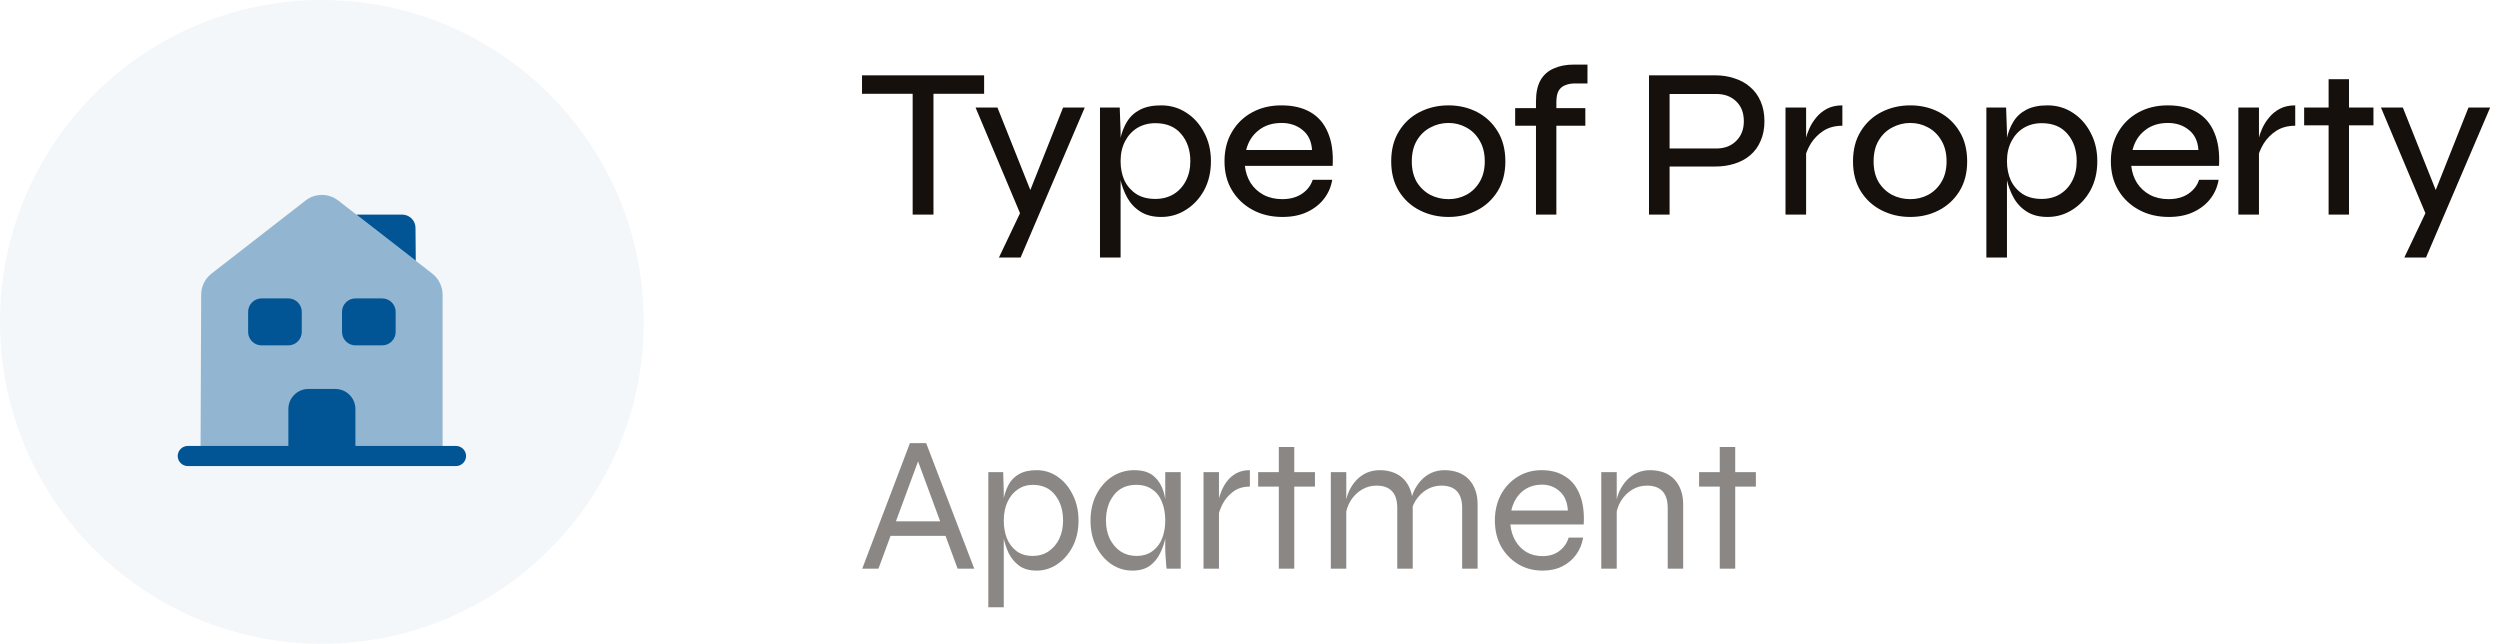 <svg width="233" height="60" viewBox="0 0 233 60" fill="none" xmlns="http://www.w3.org/2000/svg">
<circle opacity="0.05" cx="30" cy="30" r="30" fill="#025595"/>
<path d="M80.34 7.02H91.72V8.74H80.34V7.02ZM85.06 8.54H87V20H85.06V8.54ZM90.921 10.02H92.961L96.781 19.6L95.121 20L90.921 10.02ZM101.101 10.02L95.121 24H93.101L95.681 18.58L99.081 10.02H101.101ZM108.219 20.22C107.446 20.22 106.799 20.053 106.279 19.72C105.759 19.387 105.353 18.953 105.059 18.42C104.766 17.887 104.553 17.32 104.419 16.72C104.286 16.12 104.219 15.553 104.219 15.02C104.219 14.3 104.279 13.627 104.399 13C104.533 12.373 104.746 11.82 105.039 11.34C105.333 10.86 105.739 10.487 106.259 10.22C106.779 9.953 107.433 9.82 108.219 9.82C109.086 9.82 109.866 10.047 110.559 10.5C111.253 10.94 111.806 11.553 112.219 12.34C112.646 13.127 112.859 14.02 112.859 15.02C112.859 16.047 112.646 16.953 112.219 17.74C111.793 18.513 111.226 19.12 110.519 19.56C109.826 20 109.059 20.22 108.219 20.22ZM107.679 18.54C108.319 18.54 108.886 18.393 109.379 18.1C109.873 17.793 110.253 17.38 110.519 16.86C110.799 16.327 110.939 15.713 110.939 15.02C110.939 13.993 110.653 13.147 110.079 12.48C109.519 11.813 108.719 11.48 107.679 11.48C107.053 11.48 106.493 11.627 105.999 11.92C105.519 12.213 105.139 12.627 104.859 13.16C104.579 13.693 104.439 14.313 104.439 15.02C104.439 15.687 104.559 16.287 104.799 16.82C105.053 17.34 105.419 17.76 105.899 18.08C106.379 18.387 106.973 18.54 107.679 18.54ZM102.519 10.02H104.359L104.439 12.28V24H102.519V10.02ZM122.343 16.76H124.163C124.056 17.413 123.803 18 123.403 18.52C123.003 19.04 122.476 19.453 121.823 19.76C121.17 20.067 120.403 20.22 119.523 20.22C118.483 20.22 117.556 20 116.743 19.56C115.93 19.12 115.29 18.513 114.823 17.74C114.356 16.967 114.123 16.067 114.123 15.04C114.123 14 114.35 13.093 114.803 12.32C115.256 11.533 115.883 10.92 116.683 10.48C117.483 10.04 118.396 9.82 119.423 9.82C120.503 9.82 121.41 10.033 122.143 10.46C122.876 10.887 123.416 11.52 123.763 12.36C124.123 13.187 124.27 14.22 124.203 15.46H116.023C116.09 16.06 116.27 16.593 116.563 17.06C116.87 17.527 117.27 17.893 117.763 18.16C118.27 18.427 118.85 18.56 119.503 18.56C120.236 18.56 120.85 18.393 121.343 18.06C121.836 17.727 122.17 17.293 122.343 16.76ZM119.443 11.46C118.576 11.46 117.856 11.693 117.283 12.16C116.71 12.613 116.33 13.22 116.143 13.98H122.283C122.23 13.167 121.936 12.547 121.403 12.12C120.87 11.68 120.216 11.46 119.443 11.46ZM135 20.22C134.026 20.22 133.133 20.013 132.32 19.6C131.506 19.187 130.86 18.593 130.38 17.82C129.9 17.047 129.66 16.12 129.66 15.04C129.66 13.947 129.9 13.013 130.38 12.24C130.86 11.453 131.506 10.853 132.32 10.44C133.133 10.027 134.026 9.82 135 9.82C135.973 9.82 136.86 10.027 137.66 10.44C138.46 10.853 139.1 11.453 139.58 12.24C140.06 13.013 140.3 13.947 140.3 15.04C140.3 16.12 140.06 17.047 139.58 17.82C139.1 18.593 138.46 19.187 137.66 19.6C136.86 20.013 135.973 20.22 135 20.22ZM135 18.56C135.6 18.56 136.153 18.427 136.66 18.16C137.18 17.88 137.593 17.48 137.9 16.96C138.22 16.427 138.38 15.787 138.38 15.04C138.38 14.28 138.22 13.633 137.9 13.1C137.593 12.567 137.18 12.16 136.66 11.88C136.153 11.6 135.6 11.46 135 11.46C134.4 11.46 133.84 11.6 133.32 11.88C132.8 12.147 132.38 12.547 132.06 13.08C131.74 13.613 131.58 14.267 131.58 15.04C131.58 15.787 131.733 16.427 132.04 16.96C132.36 17.48 132.78 17.88 133.3 18.16C133.82 18.427 134.386 18.56 135 18.56ZM141.213 10.08H147.753V11.72H141.213V10.08ZM146.673 6.02H147.953V7.78H146.873C146.526 7.767 146.213 7.813 145.933 7.92C145.653 8.013 145.433 8.187 145.273 8.44C145.126 8.693 145.053 9.06 145.053 9.54V20H143.153V9.44C143.153 8.64 143.293 7.987 143.573 7.48C143.866 6.973 144.279 6.607 144.813 6.38C145.346 6.14 145.966 6.02 146.673 6.02ZM155.286 15.52V13.84H159.946C160.72 13.84 161.34 13.607 161.806 13.14C162.286 12.673 162.526 12.06 162.526 11.3C162.526 10.513 162.286 9.893 161.806 9.44C161.34 8.987 160.72 8.76 159.946 8.76H155.606V20H153.686V7.02H159.866C160.506 7.02 161.1 7.113 161.646 7.3C162.206 7.473 162.693 7.74 163.106 8.1C163.533 8.46 163.86 8.907 164.086 9.44C164.326 9.973 164.446 10.593 164.446 11.3C164.446 11.993 164.326 12.607 164.086 13.14C163.86 13.673 163.533 14.12 163.106 14.48C162.693 14.827 162.206 15.087 161.646 15.26C161.1 15.433 160.506 15.52 159.866 15.52H155.286ZM166.409 10.02H168.329V20H166.409V10.02ZM171.709 11.72C171.016 11.72 170.422 11.88 169.929 12.2C169.449 12.52 169.062 12.913 168.769 13.38C168.489 13.847 168.302 14.293 168.209 14.72L168.189 13.58C168.202 13.447 168.236 13.24 168.289 12.96C168.356 12.667 168.469 12.34 168.629 11.98C168.789 11.62 169.002 11.28 169.269 10.96C169.536 10.627 169.869 10.353 170.269 10.14C170.669 9.927 171.149 9.82 171.709 9.82V11.72ZM178.04 20.22C177.067 20.22 176.173 20.013 175.36 19.6C174.547 19.187 173.9 18.593 173.42 17.82C172.94 17.047 172.7 16.12 172.7 15.04C172.7 13.947 172.94 13.013 173.42 12.24C173.9 11.453 174.547 10.853 175.36 10.44C176.173 10.027 177.067 9.82 178.04 9.82C179.013 9.82 179.9 10.027 180.7 10.44C181.5 10.853 182.14 11.453 182.62 12.24C183.1 13.013 183.34 13.947 183.34 15.04C183.34 16.12 183.1 17.047 182.62 17.82C182.14 18.593 181.5 19.187 180.7 19.6C179.9 20.013 179.013 20.22 178.04 20.22ZM178.04 18.56C178.64 18.56 179.193 18.427 179.7 18.16C180.22 17.88 180.633 17.48 180.94 16.96C181.26 16.427 181.42 15.787 181.42 15.04C181.42 14.28 181.26 13.633 180.94 13.1C180.633 12.567 180.22 12.16 179.7 11.88C179.193 11.6 178.64 11.46 178.04 11.46C177.44 11.46 176.88 11.6 176.36 11.88C175.84 12.147 175.42 12.547 175.1 13.08C174.78 13.613 174.62 14.267 174.62 15.04C174.62 15.787 174.773 16.427 175.08 16.96C175.4 17.48 175.82 17.88 176.34 18.16C176.86 18.427 177.427 18.56 178.04 18.56ZM190.829 20.22C190.056 20.22 189.409 20.053 188.889 19.72C188.369 19.387 187.962 18.953 187.669 18.42C187.376 17.887 187.162 17.32 187.029 16.72C186.896 16.12 186.829 15.553 186.829 15.02C186.829 14.3 186.889 13.627 187.009 13C187.142 12.373 187.356 11.82 187.649 11.34C187.942 10.86 188.349 10.487 188.869 10.22C189.389 9.953 190.042 9.82 190.829 9.82C191.696 9.82 192.476 10.047 193.169 10.5C193.862 10.94 194.416 11.553 194.829 12.34C195.256 13.127 195.469 14.02 195.469 15.02C195.469 16.047 195.256 16.953 194.829 17.74C194.402 18.513 193.836 19.12 193.129 19.56C192.436 20 191.669 20.22 190.829 20.22ZM190.289 18.54C190.929 18.54 191.496 18.393 191.989 18.1C192.482 17.793 192.862 17.38 193.129 16.86C193.409 16.327 193.549 15.713 193.549 15.02C193.549 13.993 193.262 13.147 192.689 12.48C192.129 11.813 191.329 11.48 190.289 11.48C189.662 11.48 189.102 11.627 188.609 11.92C188.129 12.213 187.749 12.627 187.469 13.16C187.189 13.693 187.049 14.313 187.049 15.02C187.049 15.687 187.169 16.287 187.409 16.82C187.662 17.34 188.029 17.76 188.509 18.08C188.989 18.387 189.582 18.54 190.289 18.54ZM185.129 10.02H186.969L187.049 12.28V24H185.129V10.02ZM204.953 16.76H206.773C206.666 17.413 206.413 18 206.013 18.52C205.613 19.04 205.086 19.453 204.433 19.76C203.779 20.067 203.013 20.22 202.133 20.22C201.093 20.22 200.166 20 199.353 19.56C198.539 19.12 197.899 18.513 197.433 17.74C196.966 16.967 196.733 16.067 196.733 15.04C196.733 14 196.959 13.093 197.413 12.32C197.866 11.533 198.493 10.92 199.293 10.48C200.093 10.04 201.006 9.82 202.033 9.82C203.113 9.82 204.019 10.033 204.753 10.46C205.486 10.887 206.026 11.52 206.373 12.36C206.733 13.187 206.879 14.22 206.813 15.46H198.633C198.699 16.06 198.879 16.593 199.173 17.06C199.479 17.527 199.879 17.893 200.373 18.16C200.879 18.427 201.459 18.56 202.113 18.56C202.846 18.56 203.459 18.393 203.953 18.06C204.446 17.727 204.779 17.293 204.953 16.76ZM202.053 11.46C201.186 11.46 200.466 11.693 199.893 12.16C199.319 12.613 198.939 13.22 198.753 13.98H204.893C204.839 13.167 204.546 12.547 204.013 12.12C203.479 11.68 202.826 11.46 202.053 11.46ZM208.615 10.02H210.535V20H208.615V10.02ZM213.915 11.72C213.222 11.72 212.628 11.88 212.135 12.2C211.655 12.52 211.268 12.913 210.975 13.38C210.695 13.847 210.508 14.293 210.415 14.72L210.395 13.58C210.408 13.447 210.442 13.24 210.495 12.96C210.562 12.667 210.675 12.34 210.835 11.98C210.995 11.62 211.208 11.28 211.475 10.96C211.742 10.627 212.075 10.353 212.475 10.14C212.875 9.927 213.355 9.82 213.915 9.82V11.72ZM214.746 10.02H221.206V11.68H214.746V10.02ZM217.026 7.38H218.926V20H217.026V7.38ZM221.904 10.02H223.944L227.764 19.6L226.104 20L221.904 10.02ZM232.084 10.02L226.104 24H224.084L226.664 18.58L230.064 10.02H232.084Z" fill="#16100D"/>
<path opacity="0.5" d="M82.736 49.94V48.59H88.352V49.94H82.736ZM80.36 53L84.806 41.3H86.318L90.8 53H89.252L85.346 42.416H85.778L81.872 53H80.36ZM96.612 53.18C95.952 53.18 95.412 53.03 94.992 52.73C94.572 52.418 94.242 52.022 94.002 51.542C93.774 51.05 93.612 50.54 93.516 50.012C93.42 49.472 93.372 48.974 93.372 48.518C93.372 47.87 93.414 47.264 93.498 46.7C93.594 46.136 93.756 45.638 93.984 45.206C94.212 44.774 94.536 44.438 94.956 44.198C95.388 43.946 95.94 43.82 96.612 43.82C97.332 43.82 97.986 44.024 98.574 44.432C99.162 44.84 99.63 45.398 99.978 46.106C100.338 46.814 100.518 47.618 100.518 48.518C100.518 49.418 100.338 50.222 99.978 50.93C99.618 51.626 99.138 52.178 98.538 52.586C97.95 52.982 97.308 53.18 96.612 53.18ZM96.252 51.812C96.804 51.812 97.29 51.674 97.71 51.398C98.142 51.11 98.478 50.72 98.718 50.228C98.958 49.724 99.078 49.154 99.078 48.518C99.078 47.558 98.832 46.766 98.34 46.142C97.848 45.506 97.152 45.188 96.252 45.188C95.724 45.188 95.256 45.332 94.848 45.62C94.44 45.896 94.122 46.286 93.894 46.79C93.666 47.282 93.552 47.858 93.552 48.518C93.552 49.118 93.648 49.67 93.84 50.174C94.044 50.666 94.344 51.062 94.74 51.362C95.136 51.662 95.64 51.812 96.252 51.812ZM92.112 44H93.498L93.552 45.89V56.6H92.112V44ZM105.542 53.18C104.834 53.18 104.18 52.982 103.58 52.586C102.992 52.178 102.518 51.626 102.158 50.93C101.81 50.222 101.636 49.418 101.636 48.518C101.636 47.618 101.816 46.814 102.176 46.106C102.536 45.398 103.022 44.84 103.634 44.432C104.258 44.024 104.954 43.82 105.722 43.82C106.562 43.82 107.198 44.036 107.63 44.468C108.074 44.888 108.374 45.452 108.53 46.16C108.698 46.868 108.782 47.654 108.782 48.518C108.782 48.974 108.734 49.472 108.638 50.012C108.542 50.54 108.374 51.05 108.134 51.542C107.906 52.022 107.582 52.418 107.162 52.73C106.742 53.03 106.202 53.18 105.542 53.18ZM105.902 51.812C106.514 51.812 107.018 51.662 107.414 51.362C107.822 51.062 108.122 50.666 108.314 50.174C108.506 49.67 108.602 49.118 108.602 48.518C108.602 47.858 108.5 47.282 108.296 46.79C108.104 46.286 107.804 45.896 107.396 45.62C107 45.332 106.502 45.188 105.902 45.188C105.002 45.188 104.306 45.506 103.814 46.142C103.322 46.766 103.076 47.558 103.076 48.518C103.076 49.154 103.196 49.724 103.436 50.228C103.688 50.72 104.024 51.11 104.444 51.398C104.876 51.674 105.362 51.812 105.902 51.812ZM108.602 44H110.042V53H108.728C108.728 53 108.716 52.892 108.692 52.676C108.68 52.46 108.662 52.208 108.638 51.92C108.614 51.632 108.602 51.392 108.602 51.2V44ZM112.168 44H113.608V53H112.168V44ZM116.488 45.35C115.876 45.35 115.36 45.506 114.94 45.818C114.532 46.118 114.208 46.49 113.968 46.934C113.74 47.366 113.59 47.786 113.518 48.194L113.5 47.15C113.5 47.042 113.524 46.862 113.572 46.61C113.62 46.358 113.71 46.076 113.842 45.764C113.974 45.44 114.148 45.134 114.364 44.846C114.592 44.546 114.88 44.3 115.228 44.108C115.576 43.916 115.996 43.82 116.488 43.82V45.35ZM117.26 44H122.552V45.35H117.26V44ZM119.186 41.66H120.626V53H119.186V41.66ZM124.033 44H125.473V53H124.033V44ZM128.569 43.82C129.049 43.82 129.481 43.892 129.865 44.036C130.249 44.18 130.573 44.39 130.837 44.666C131.101 44.942 131.305 45.278 131.449 45.674C131.593 46.058 131.665 46.496 131.665 46.988V53H130.225V47.348C130.225 46.652 130.063 46.13 129.739 45.782C129.415 45.434 128.929 45.26 128.281 45.26C127.789 45.26 127.333 45.386 126.913 45.638C126.493 45.89 126.145 46.238 125.869 46.682C125.605 47.114 125.443 47.618 125.383 48.194L125.365 47.15C125.425 46.646 125.545 46.19 125.725 45.782C125.917 45.374 126.151 45.026 126.427 44.738C126.715 44.438 127.039 44.21 127.399 44.054C127.771 43.898 128.161 43.82 128.569 43.82ZM134.617 43.82C135.097 43.82 135.529 43.892 135.913 44.036C136.297 44.18 136.621 44.39 136.885 44.666C137.149 44.942 137.353 45.278 137.497 45.674C137.641 46.058 137.713 46.496 137.713 46.988V53H136.273V47.348C136.273 46.652 136.111 46.13 135.787 45.782C135.463 45.434 134.977 45.26 134.329 45.26C133.837 45.26 133.381 45.386 132.961 45.638C132.541 45.89 132.193 46.238 131.917 46.682C131.653 47.114 131.491 47.618 131.431 48.194L131.413 47.15C131.473 46.646 131.593 46.19 131.773 45.782C131.965 45.374 132.199 45.026 132.475 44.738C132.763 44.438 133.087 44.21 133.447 44.054C133.819 43.898 134.209 43.82 134.617 43.82ZM146.199 50.102H147.549C147.453 50.69 147.237 51.218 146.901 51.686C146.577 52.142 146.145 52.508 145.605 52.784C145.077 53.048 144.465 53.18 143.769 53.18C142.929 53.18 142.173 52.982 141.501 52.586C140.829 52.178 140.295 51.626 139.899 50.93C139.515 50.222 139.323 49.418 139.323 48.518C139.323 47.618 139.509 46.814 139.881 46.106C140.265 45.398 140.787 44.84 141.447 44.432C142.107 44.024 142.851 43.82 143.679 43.82C144.555 43.82 145.293 44.018 145.893 44.414C146.505 44.798 146.955 45.368 147.243 46.124C147.543 46.868 147.663 47.786 147.603 48.878H140.763C140.823 49.466 140.985 49.982 141.249 50.426C141.513 50.87 141.861 51.218 142.293 51.47C142.725 51.71 143.217 51.83 143.769 51.83C144.381 51.83 144.897 51.674 145.317 51.362C145.749 51.038 146.043 50.618 146.199 50.102ZM143.733 45.17C142.989 45.17 142.365 45.386 141.861 45.818C141.357 46.25 141.021 46.838 140.853 47.582H146.127C146.079 46.79 145.821 46.19 145.353 45.782C144.897 45.374 144.357 45.17 143.733 45.17ZM149.239 44H150.679V53H149.239V44ZM153.775 43.82C154.255 43.82 154.687 43.892 155.071 44.036C155.455 44.18 155.779 44.39 156.043 44.666C156.307 44.942 156.511 45.278 156.655 45.674C156.799 46.058 156.871 46.496 156.871 46.988V53H155.431V47.348C155.431 46.652 155.269 46.13 154.945 45.782C154.621 45.434 154.135 45.26 153.487 45.26C152.995 45.26 152.539 45.386 152.119 45.638C151.699 45.89 151.351 46.238 151.075 46.682C150.811 47.114 150.649 47.618 150.589 48.194L150.571 47.15C150.631 46.646 150.751 46.19 150.931 45.782C151.123 45.374 151.357 45.026 151.633 44.738C151.921 44.438 152.245 44.21 152.605 44.054C152.977 43.898 153.367 43.82 153.775 43.82ZM158.356 44H163.648V45.35H158.356V44ZM160.282 41.66H161.722V53H160.282V41.66Z" fill="#16100D"/>
<path d="M42.5 43.438H17.5C16.988 43.438 16.562 43.013 16.562 42.5C16.562 41.987 16.988 41.562 17.5 41.562H42.5C43.013 41.562 43.438 41.987 43.438 42.5C43.438 43.013 43.013 43.438 42.5 43.438Z" fill="#025595"/>
<path opacity="0.4" d="M41.25 27.475V42.5H18.688L18.75 27.462C18.75 26.7 19.1 25.975 19.712 25.5L28.462 18.7C29.363 17.988 30.637 17.988 31.538 18.7L33.212 20L38.75 24.3L40.288 25.5C40.9 25.975 41.25 26.7 41.25 27.475Z" fill="#025595"/>
<path d="M31.25 36.25H28.75C27.712 36.25 26.875 37.087 26.875 38.125V42.5H33.125V38.125C33.125 37.087 32.288 36.25 31.25 36.25Z" fill="#025595"/>
<path d="M26.875 32.188H24.375C23.688 32.188 23.125 31.625 23.125 30.938V29.062C23.125 28.375 23.688 27.812 24.375 27.812H26.875C27.562 27.812 28.125 28.375 28.125 29.062V30.938C28.125 31.625 27.562 32.188 26.875 32.188Z" fill="#025595"/>
<path d="M35.625 32.188H33.125C32.438 32.188 31.875 31.625 31.875 30.938V29.062C31.875 28.375 32.438 27.812 33.125 27.812H35.625C36.312 27.812 36.875 28.375 36.875 29.062V30.938C36.875 31.625 36.312 32.188 35.625 32.188Z" fill="#025595"/>
<path d="M38.75 24.3L33.213 20H37.475C38.163 20 38.725 20.55 38.725 21.238L38.75 24.3Z" fill="#025595"/>
</svg>
